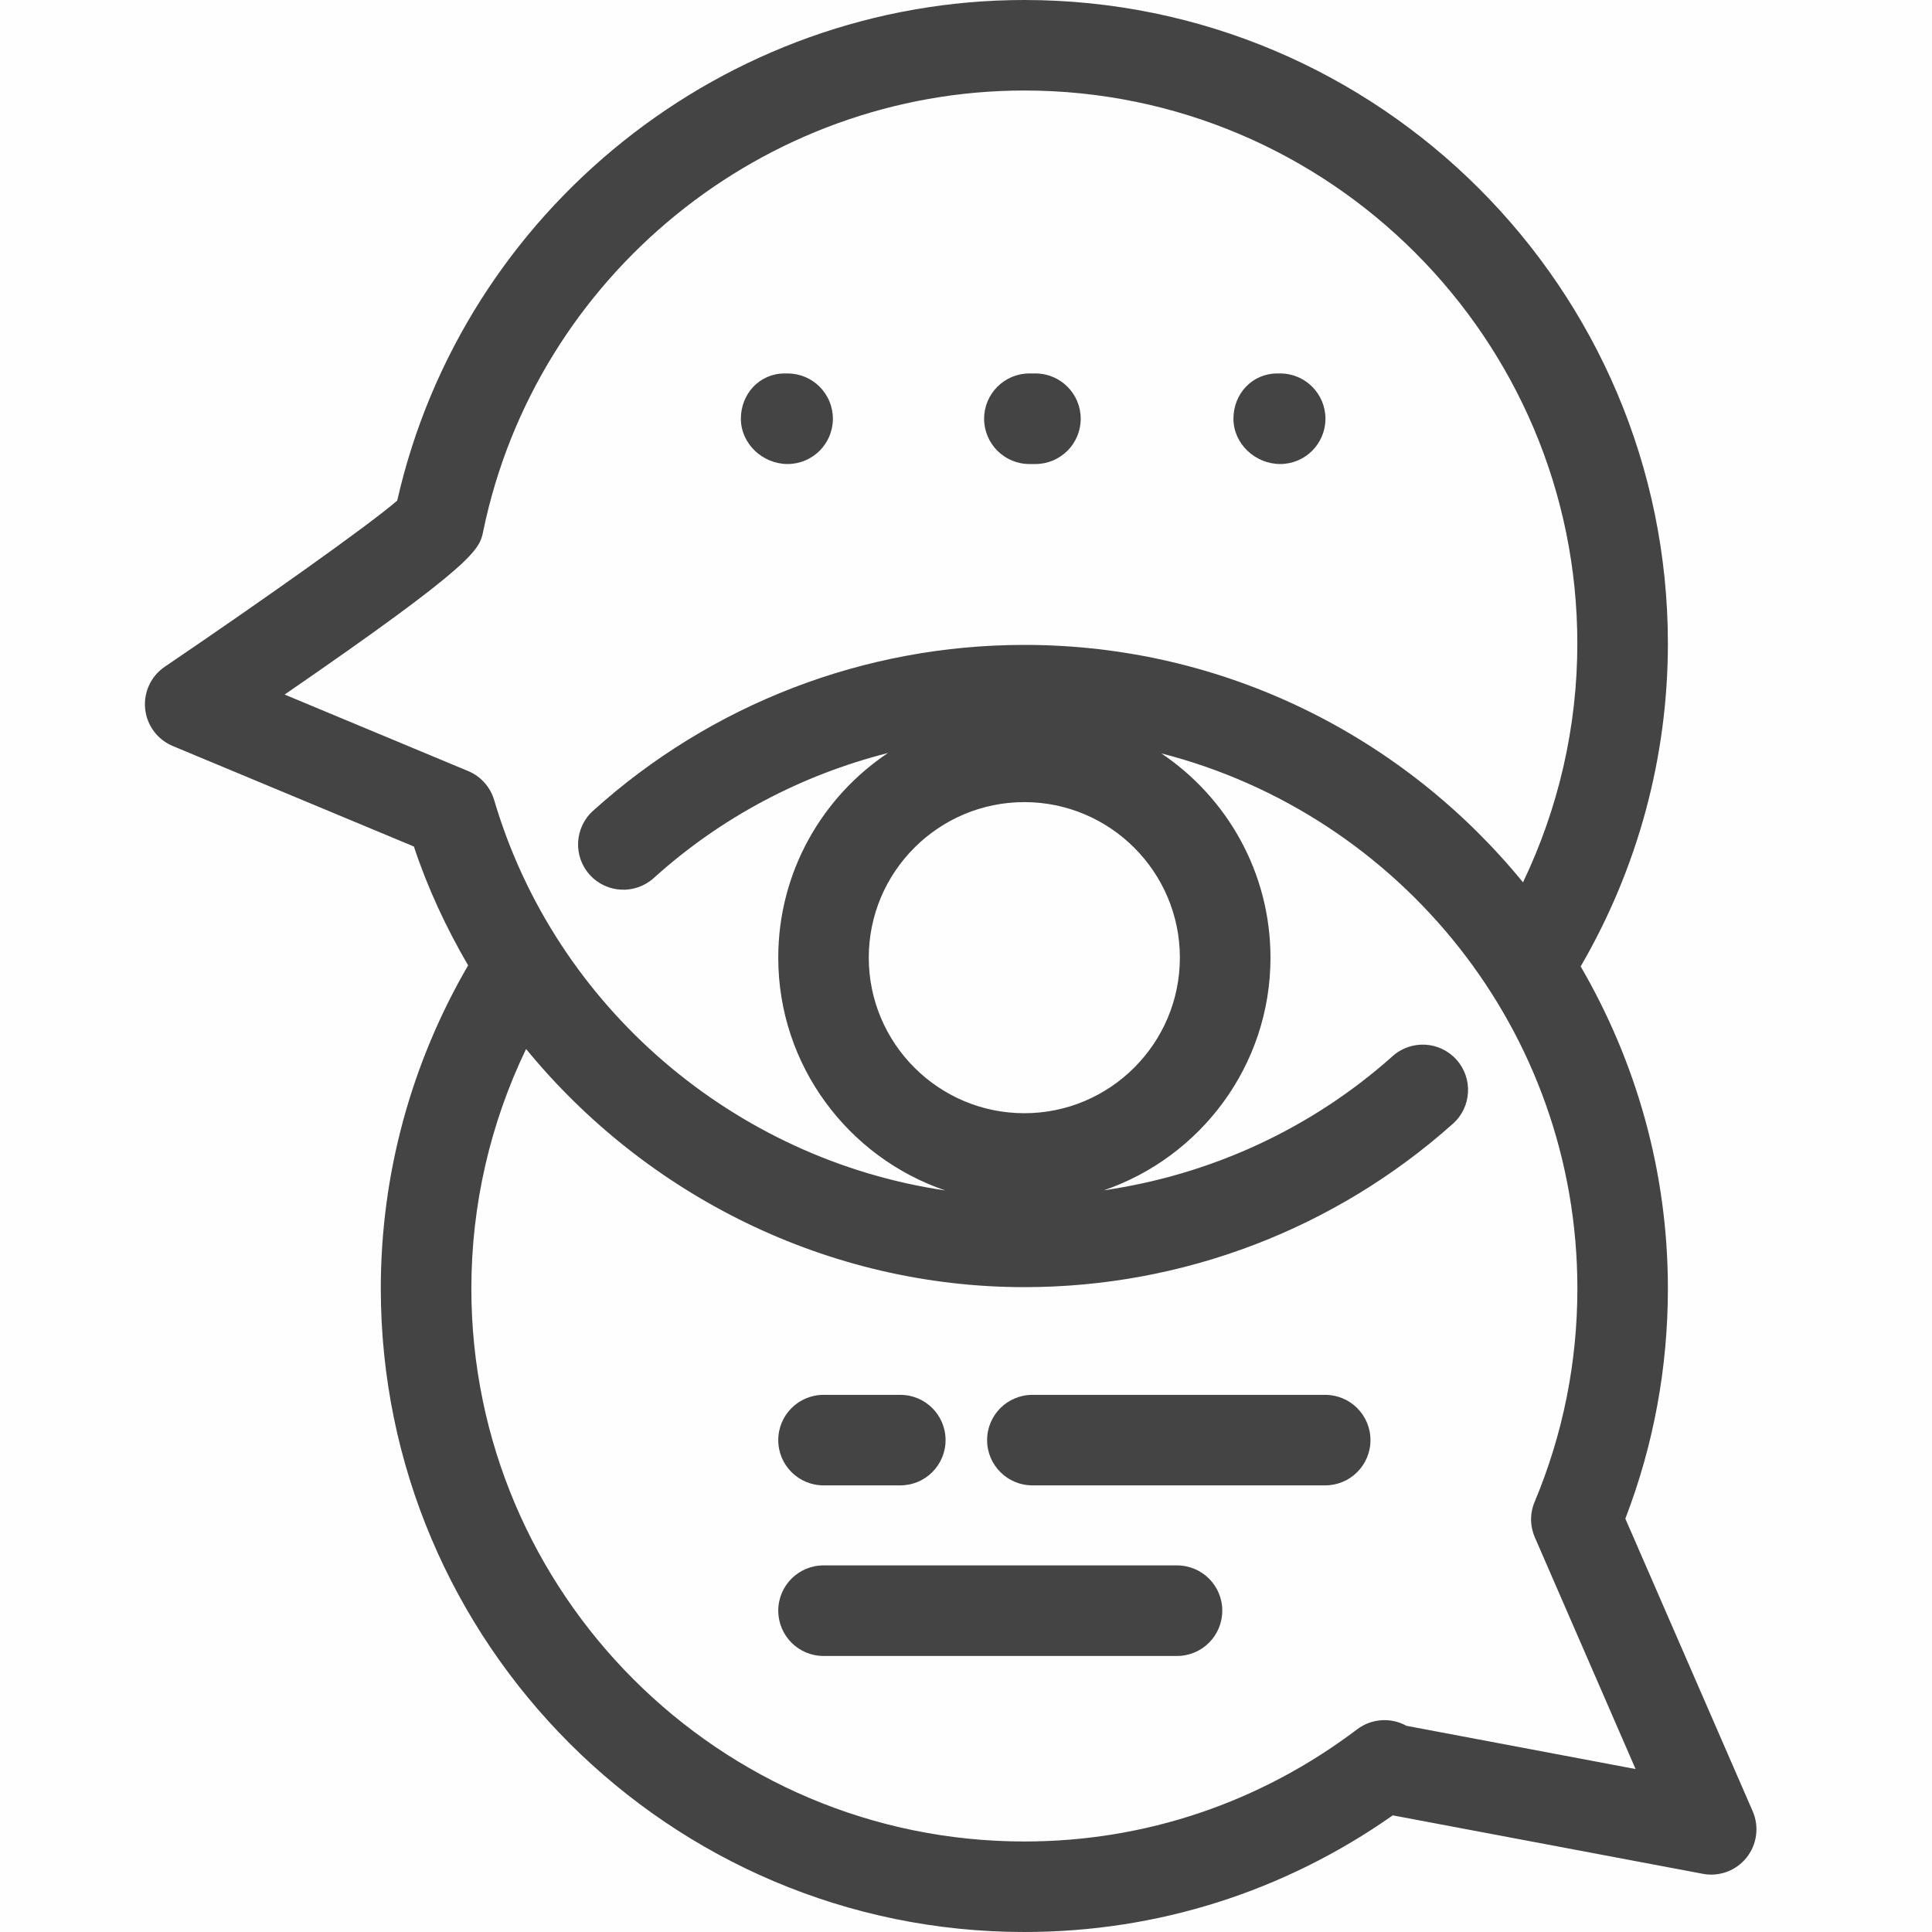 <svg width="40" height="40" viewBox="0 0 40 40" fill="none" xmlns="http://www.w3.org/2000/svg">
<rect width="40" height="40" fill="#C4C4C4" fill-opacity="0.01"/>
<path d="M3.576 15.445L8.569 17.526C8.857 18.395 9.241 19.214 9.692 19.987C8.512 22.015 7.884 24.312 7.884 26.676C7.884 34.023 13.861 40 21.208 40C23.956 40 26.583 39.167 28.836 37.585L35.255 38.795C35.596 38.861 35.945 38.73 36.161 38.459C36.377 38.188 36.426 37.819 36.288 37.501L33.651 31.442C34.236 29.92 34.532 28.319 34.532 26.676C34.532 24.246 33.868 21.973 32.726 20.009C33.904 17.983 34.532 15.686 34.532 13.324C34.532 5.977 28.555 0 21.208 0C15.009 0 9.591 4.343 8.224 10.364C7.634 10.876 5.408 12.45 3.412 13.804C3.126 13.997 2.971 14.331 3.005 14.674C3.039 15.016 3.259 15.313 3.576 15.445ZM33.863 36.626L29.119 35.731C28.802 35.555 28.401 35.575 28.099 35.803C26.09 37.323 23.707 38.126 21.209 38.126C14.895 38.126 9.759 32.99 9.759 26.677C9.759 24.946 10.151 23.258 10.892 21.718C13.376 24.753 17.142 26.649 21.209 26.649C24.487 26.649 27.638 25.447 30.082 23.265C30.468 22.92 30.501 22.327 30.156 21.941C29.812 21.555 29.219 21.521 28.833 21.866C27.147 23.372 25.067 24.323 22.854 24.644C24.857 23.958 26.304 22.06 26.304 19.828C26.304 18.067 25.406 16.514 24.044 15.598C28.988 16.864 32.658 21.345 32.658 26.677C32.658 28.206 32.36 29.692 31.773 31.095C31.673 31.331 31.675 31.596 31.778 31.831L33.863 36.626ZM21.208 23.048C19.432 23.048 17.987 21.603 17.987 19.827C17.987 18.051 19.432 16.607 21.208 16.607C22.983 16.607 24.428 18.052 24.428 19.827C24.428 21.602 22.984 23.048 21.208 23.048ZM10.005 10.996C11.097 5.71 15.809 1.874 21.208 1.874C27.521 1.874 32.657 7.011 32.657 13.324C32.657 15.049 32.267 16.732 31.532 18.268C29.086 15.271 25.368 13.352 21.208 13.352C17.901 13.352 14.729 14.573 12.277 16.788C11.893 17.135 11.863 17.729 12.21 18.112C12.557 18.496 13.15 18.526 13.535 18.179C14.928 16.92 16.594 16.045 18.384 15.59C17.016 16.504 16.113 18.062 16.113 19.827C16.113 22.064 17.564 23.963 19.571 24.647C15.217 24.007 11.5 20.866 10.231 16.564C10.151 16.293 9.954 16.073 9.693 15.964L5.893 14.38C9.872 11.642 9.927 11.377 10.005 10.996Z" fill="#444444"/>
<path d="M17.05 30.753H18.64C19.157 30.753 19.577 30.334 19.577 29.816C19.577 29.298 19.158 28.879 18.64 28.879H17.05C16.532 28.879 16.113 29.298 16.113 29.816C16.113 30.334 16.532 30.753 17.05 30.753Z" fill="#444444"/>
<path d="M27.437 28.879H21.375C20.857 28.879 20.437 29.298 20.437 29.816C20.437 30.334 20.857 30.753 21.375 30.753H27.437C27.954 30.753 28.374 30.334 28.374 29.816C28.374 29.298 27.954 28.879 27.437 28.879Z" fill="#444444"/>
<path d="M24.369 32.41H17.05C16.532 32.41 16.113 32.829 16.113 33.347C16.113 33.865 16.532 34.285 17.05 34.285H24.369C24.887 34.285 25.306 33.865 25.306 33.347C25.306 32.829 24.887 32.41 24.369 32.41Z" fill="#444444"/>
<path d="M16.306 9.607C16.824 9.607 17.244 9.187 17.244 8.669C17.244 8.152 16.824 7.732 16.306 7.732H16.245C15.727 7.732 15.339 8.152 15.339 8.669C15.339 9.187 15.789 9.607 16.306 9.607Z" fill="#444444"/>
<path d="M21.313 9.607H21.437C21.955 9.607 22.375 9.187 22.375 8.669C22.375 8.152 21.956 7.732 21.437 7.732H21.313C20.795 7.732 20.375 8.152 20.375 8.669C20.375 9.187 20.795 9.607 21.313 9.607Z" fill="#444444"/>
<path d="M26.505 9.607C27.022 9.607 27.442 9.187 27.442 8.669C27.442 8.152 27.023 7.732 26.505 7.732H26.443C25.926 7.732 25.537 8.152 25.537 8.669C25.537 9.187 25.987 9.607 26.505 9.607Z" fill="#444444"/>
</svg>
